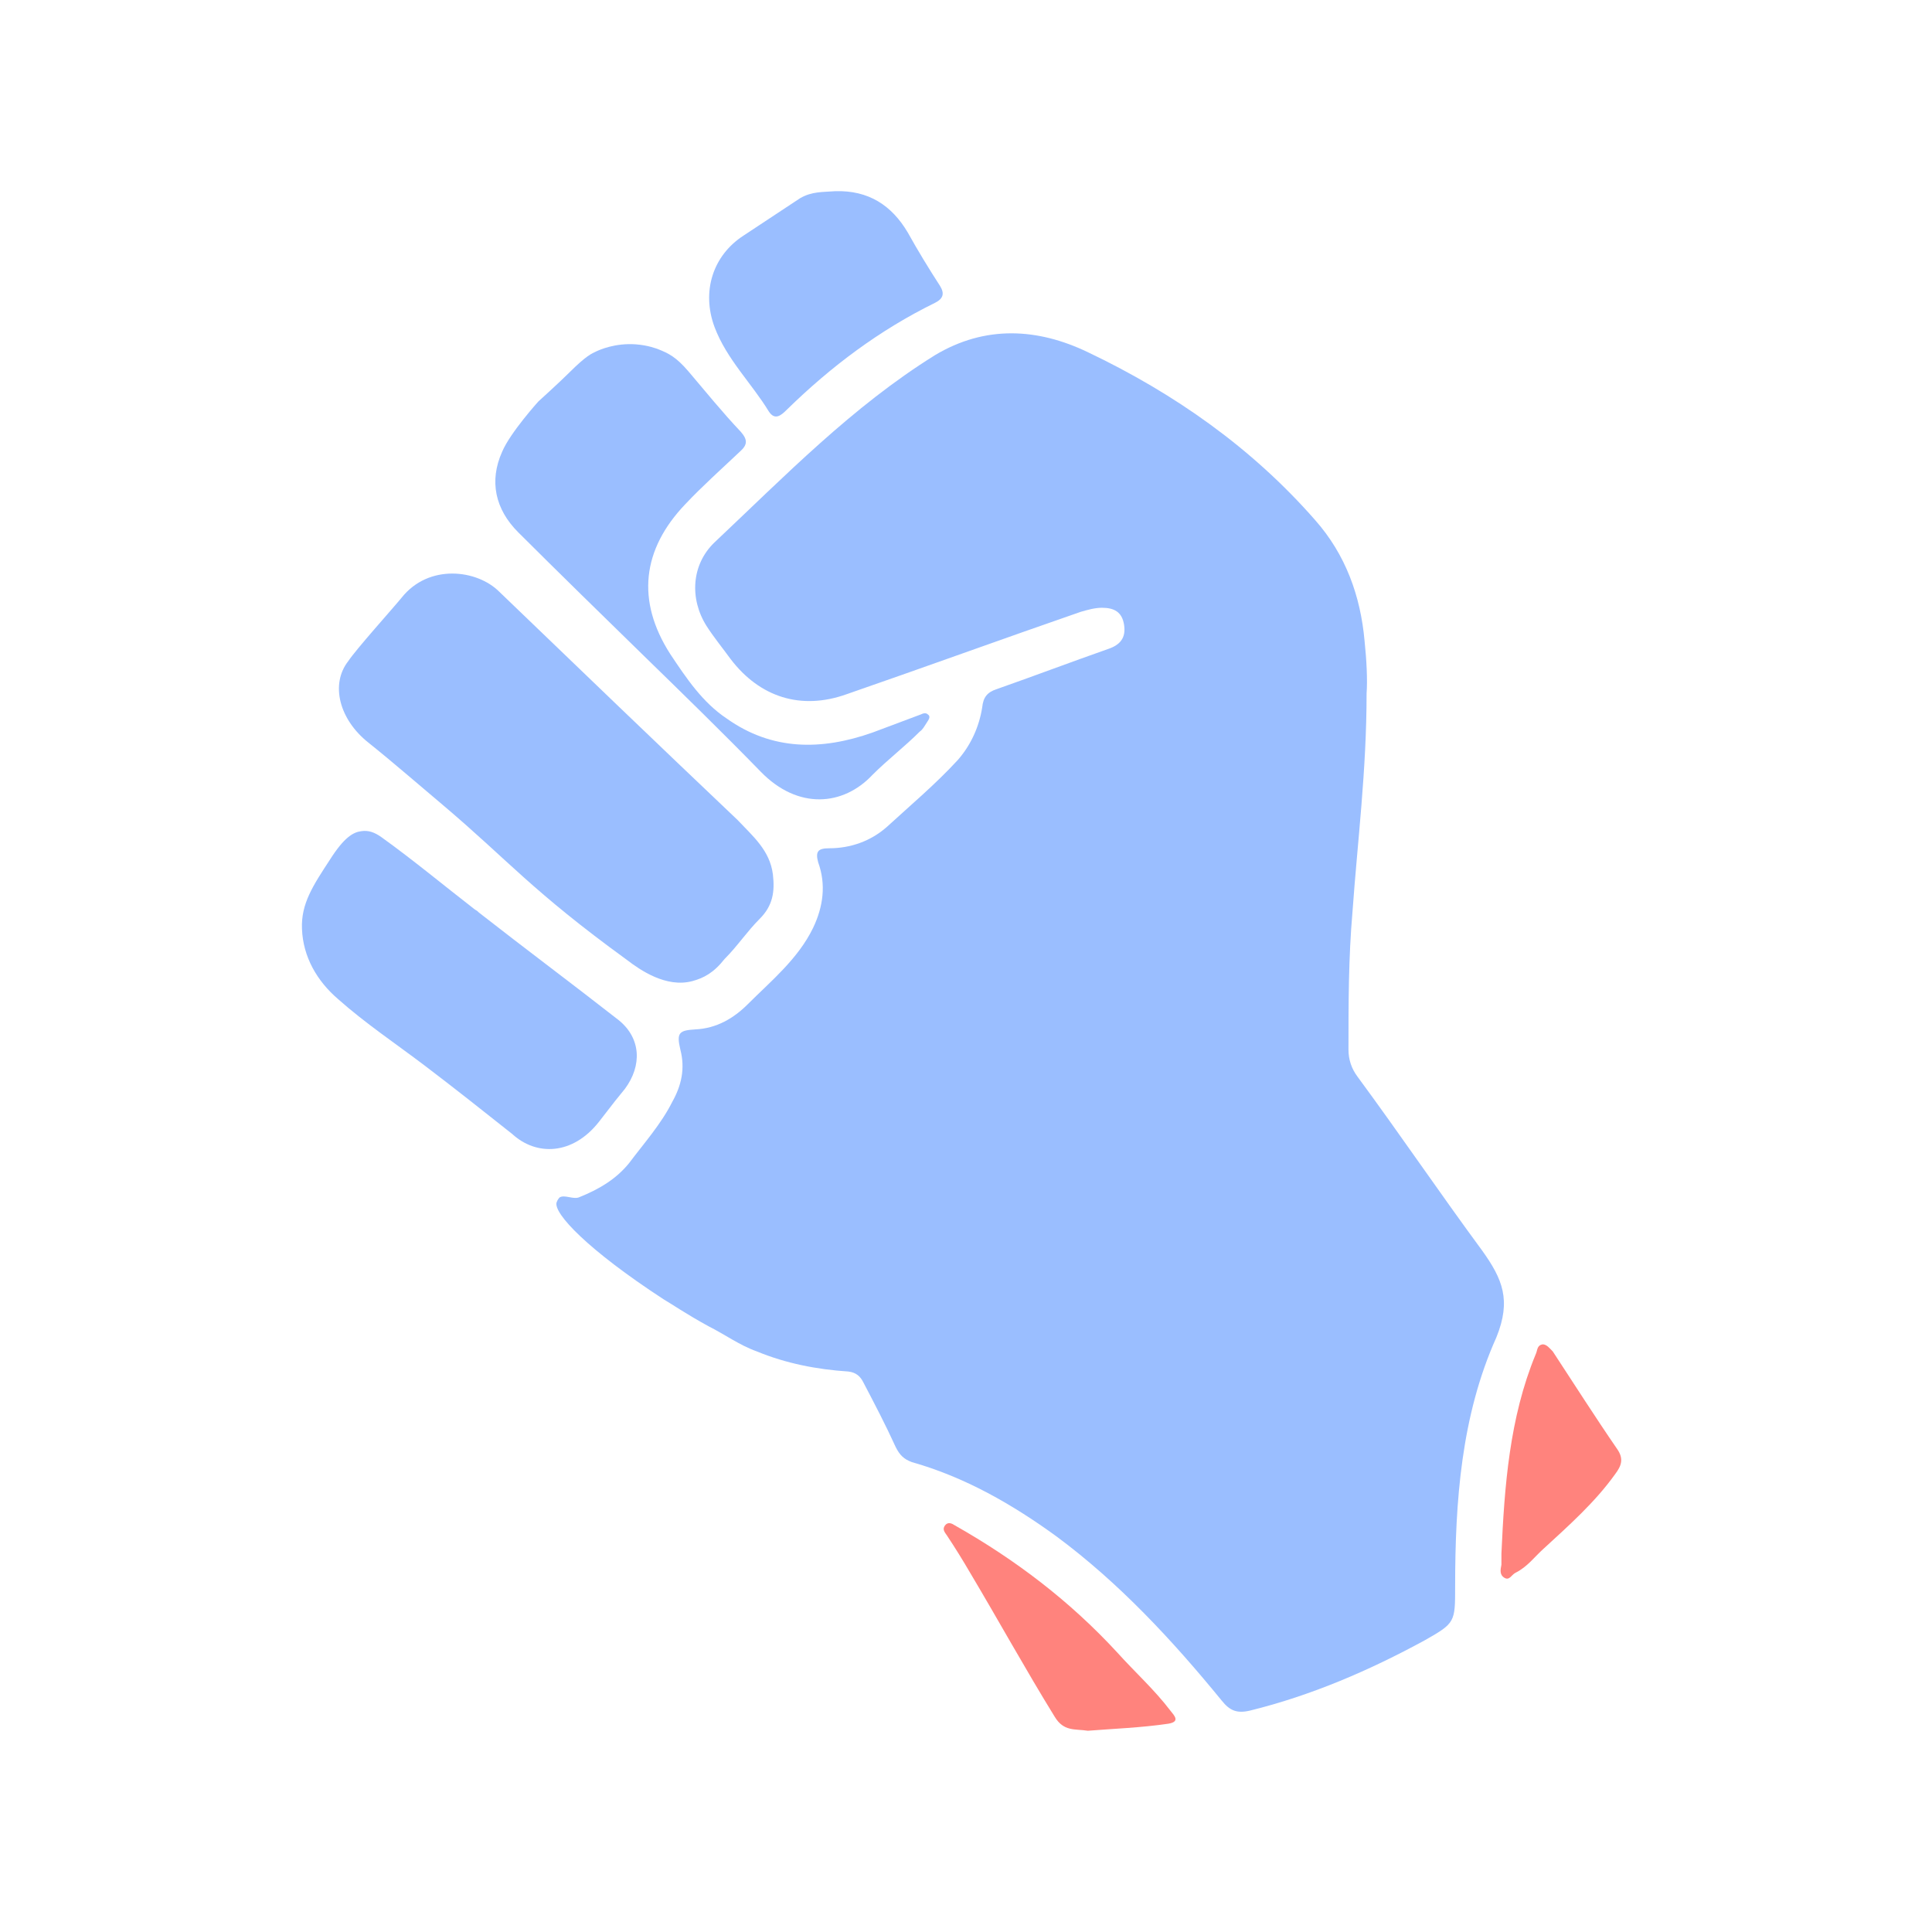 <svg xmlns="http://www.w3.org/2000/svg" width="192" height="192" fill="none" viewBox="0 0 192 192"><g clip-path="url(#clip0)"><path fill="#6B7ABB" d="M100 128.2C100.6 128.4 101.2 128.7 101.8 128.9L100 128.2Z"/><g clip-path="url(#clip1)"><path fill="#FF837D" d="M108.11 172C106.81 171.8 105.71 172.1 104.81 170.6C101.91 165.9 99.21 161 96.41 156.3C95.71 155.1 94.91 153.8 94.11 152.6C93.91 152.3 93.61 152 93.91 151.6C94.21 151.2 94.61 151.4 94.91 151.6C100.91 155 106.31 159.1 111.01 164.2C112.81 166.2 114.71 167.9 116.31 170C116.71 170.5 117.31 171.1 116.11 171.3C113.41 171.7 110.61 171.8 108.11 172Z"/><path fill="#FF837D" d="M149.21 154.4C149.51 147.7 150.01 140.9 152.61 134.6C152.81 134.2 152.71 133.7 153.31 133.6C153.71 133.6 154.01 134 154.31 134.3C156.41 137.5 158.51 140.8 160.71 144C161.41 145 161.11 145.7 160.51 146.5C158.51 149.3 155.91 151.6 153.41 153.9C152.51 154.7 151.81 155.7 150.61 156.3C150.21 156.5 150.01 157.1 149.51 156.8C149.01 156.5 149.11 156 149.21 155.5C149.21 155.3 149.21 154.9 149.21 154.4Z"/><path fill="#9ABEFF" d="M147.31 124.3C143.11 118.6 139.11 112.7 134.91 107C134.31 106.2 134.01 105.3 134.01 104.3C134.01 99.7 134.01 95.2 134.41 90.6C134.91 83.6 135.81 76.6 135.81 68.9C135.91 67.6 135.81 65.6 135.61 63.7C135.21 59.2 133.71 55.1 130.71 51.7C124.41 44.5 116.71 39.1 108.11 35C103.11 32.6 97.91 32.3 92.91 35.3C84.71 40.4 78.01 47.3 71.01 53.9C68.71 56.1 68.51 59.5 70.21 62.2C70.91 63.3 71.81 64.4 72.61 65.5C75.51 69.3 79.61 70.6 84.11 69C91.91 66.3 99.61 63.5 107.41 60.8C108.11 60.6 108.81 60.4 109.51 60.4C110.71 60.4 111.51 60.8 111.71 62.1C111.91 63.4 111.31 64.1 110.11 64.5C106.41 65.8 102.71 67.2 99.01 68.5C98.11 68.8 97.71 69.3 97.61 70.3C97.31 72.2 96.51 74 95.21 75.5C93.01 77.9 90.51 80 88.11 82.2C86.51 83.6 84.51 84.3 82.41 84.3C81.31 84.3 81.01 84.6 81.31 85.7C82.11 87.9 81.81 90.1 80.81 92.2C79.31 95.3 76.61 97.5 74.31 99.8C72.91 101.2 71.21 102.2 69.11 102.3C67.51 102.4 67.21 102.6 67.61 104.3C68.11 106.2 67.71 107.9 66.81 109.5C65.71 111.7 64.01 113.6 62.51 115.6C61.21 117.2 59.51 118.2 57.51 119C56.91 119.2 56.11 118.7 55.61 119C55.61 119 55.41 119.2 55.31 119.5C55.01 120.6 58.41 124.2 65.91 129.1C66.61 129.5 68.21 130.6 70.41 131.8C72.01 132.6 73.51 133.7 75.21 134.3C78.11 135.5 81.21 136.1 84.31 136.3C85.11 136.4 85.51 136.8 85.81 137.4C86.91 139.5 88.01 141.6 89.01 143.8C89.41 144.6 89.81 145 90.61 145.3C95.91 146.8 100.61 149.5 105.01 152.7C111.21 157.3 116.51 163 121.41 169C122.21 170 122.91 170.3 124.21 170C130.31 168.5 136.11 166 141.61 163C144.61 161.3 144.61 161.2 144.61 157.7C144.61 149.2 145.21 140.7 148.71 132.9C150.21 129.2 149.31 127.1 147.31 124.3Z"/><path fill="#9ABEFF" d="M64.01 65.2C67.91 69 71.81 72.8 75.61 76.7C79.31 80.5 83.81 80.1 86.71 77C88.21 75.5 89.91 74.2 91.41 72.7C91.71 72.5 91.91 72.1 92.11 71.8C92.31 71.5 92.51 71.2 92.21 71C92.01 70.8 91.71 70.9 91.51 71C89.91 71.6 88.31 72.2 86.71 72.8C81.61 74.6 76.71 74.6 72.21 71.4C69.81 69.8 68.21 67.4 66.61 65C63.21 59.7 63.81 54.6 68.11 50.1C69.81 48.3 71.71 46.6 73.51 44.9C74.31 44.2 74.31 43.7 73.61 42.9C71.81 41 70.11 38.9 68.41 36.9C67.17 35.45 66.4 35.1 65.45 34.72C65.25 34.64 64.39 34.31 63.19 34.22C61.12 34.07 59.59 34.77 59.28 34.91C58.8 35.14 58.3 35.31 56.6 37C55.6 38 53.5 39.9 53.5 39.9C53.5 39.9 50.7 43 49.9 44.9C48.6 47.8 49.2 50.6 51.5 52.9C55.61 57 59.81 61.1 64.01 65.2Z"/><path fill="#9ABEFF" d="M36.61 73.8C39.11 75.8 41.51 77.9 44.01 80C50.51 85.5 52.81 88.5 62.31 95.4C63.61 96.4 66.21 98.2 68.81 97.5C69.91 97.2 70.91 96.7 72.01 95.3C73.31 94 74.21 92.6 75.51 91.3C76.81 90 77.01 88.6 76.81 86.9C76.51 84.5 74.81 83.1 73.31 81.5C65.41 74 57.51 66.4 49.61 58.8C47.41 56.6 42.61 56 39.91 59.4C39.01 60.5 35.41 64.5 34.61 65.7C32.81 68 33.71 71.5 36.61 73.8Z"/><path fill="#9ABEFF" d="M59.51 111.5C61.21 109.3 61.21 109.3 62.11 108.2C63.81 105.9 63.71 103.2 61.51 101.4C56.91 97.8 52.21 94.3 47.61 90.7C47.51 90.6 47.41 90.5 47.21 90.4C44.11 88 41.11 85.5 37.91 83.2C37.21 82.7 36.61 82.5 35.91 82.6C35.11 82.7 34.21 83.2 32.81 85.4C31.11 88 29.91 89.8 30.01 92.3C30.11 95.1 31.51 97.5 33.61 99.3C36.31 101.7 39.31 103.7 42.21 105.9C45.11 108.1 48.01 110.4 50.91 112.7C53.31 114.9 56.91 114.8 59.51 111.5Z"/><path fill="#9ABEFF" d="M93.41 28.4C92.31 26.7 91.21 24.9 90.21 23.1C88.61 20.4 86.31 18.9 83.01 19C81.81 19.1 80.71 19 79.51 19.7L73.91 23.4C70.81 25.4 69.71 29 71.01 32.5C72.21 35.7 74.71 38.1 76.41 40.9C77.01 41.8 77.61 41.3 78.21 40.7C82.61 36.4 87.41 32.8 92.91 30.1C93.71 29.7 93.91 29.2 93.41 28.4Z"/></g></g><defs><clipPath id="clip0"><rect width="192" height="192" fill="#fff"/></clipPath><clipPath id="clip1"><rect width="131.11" height="153" fill="#fff" transform="translate(30 19)"/></clipPath></defs></svg>
